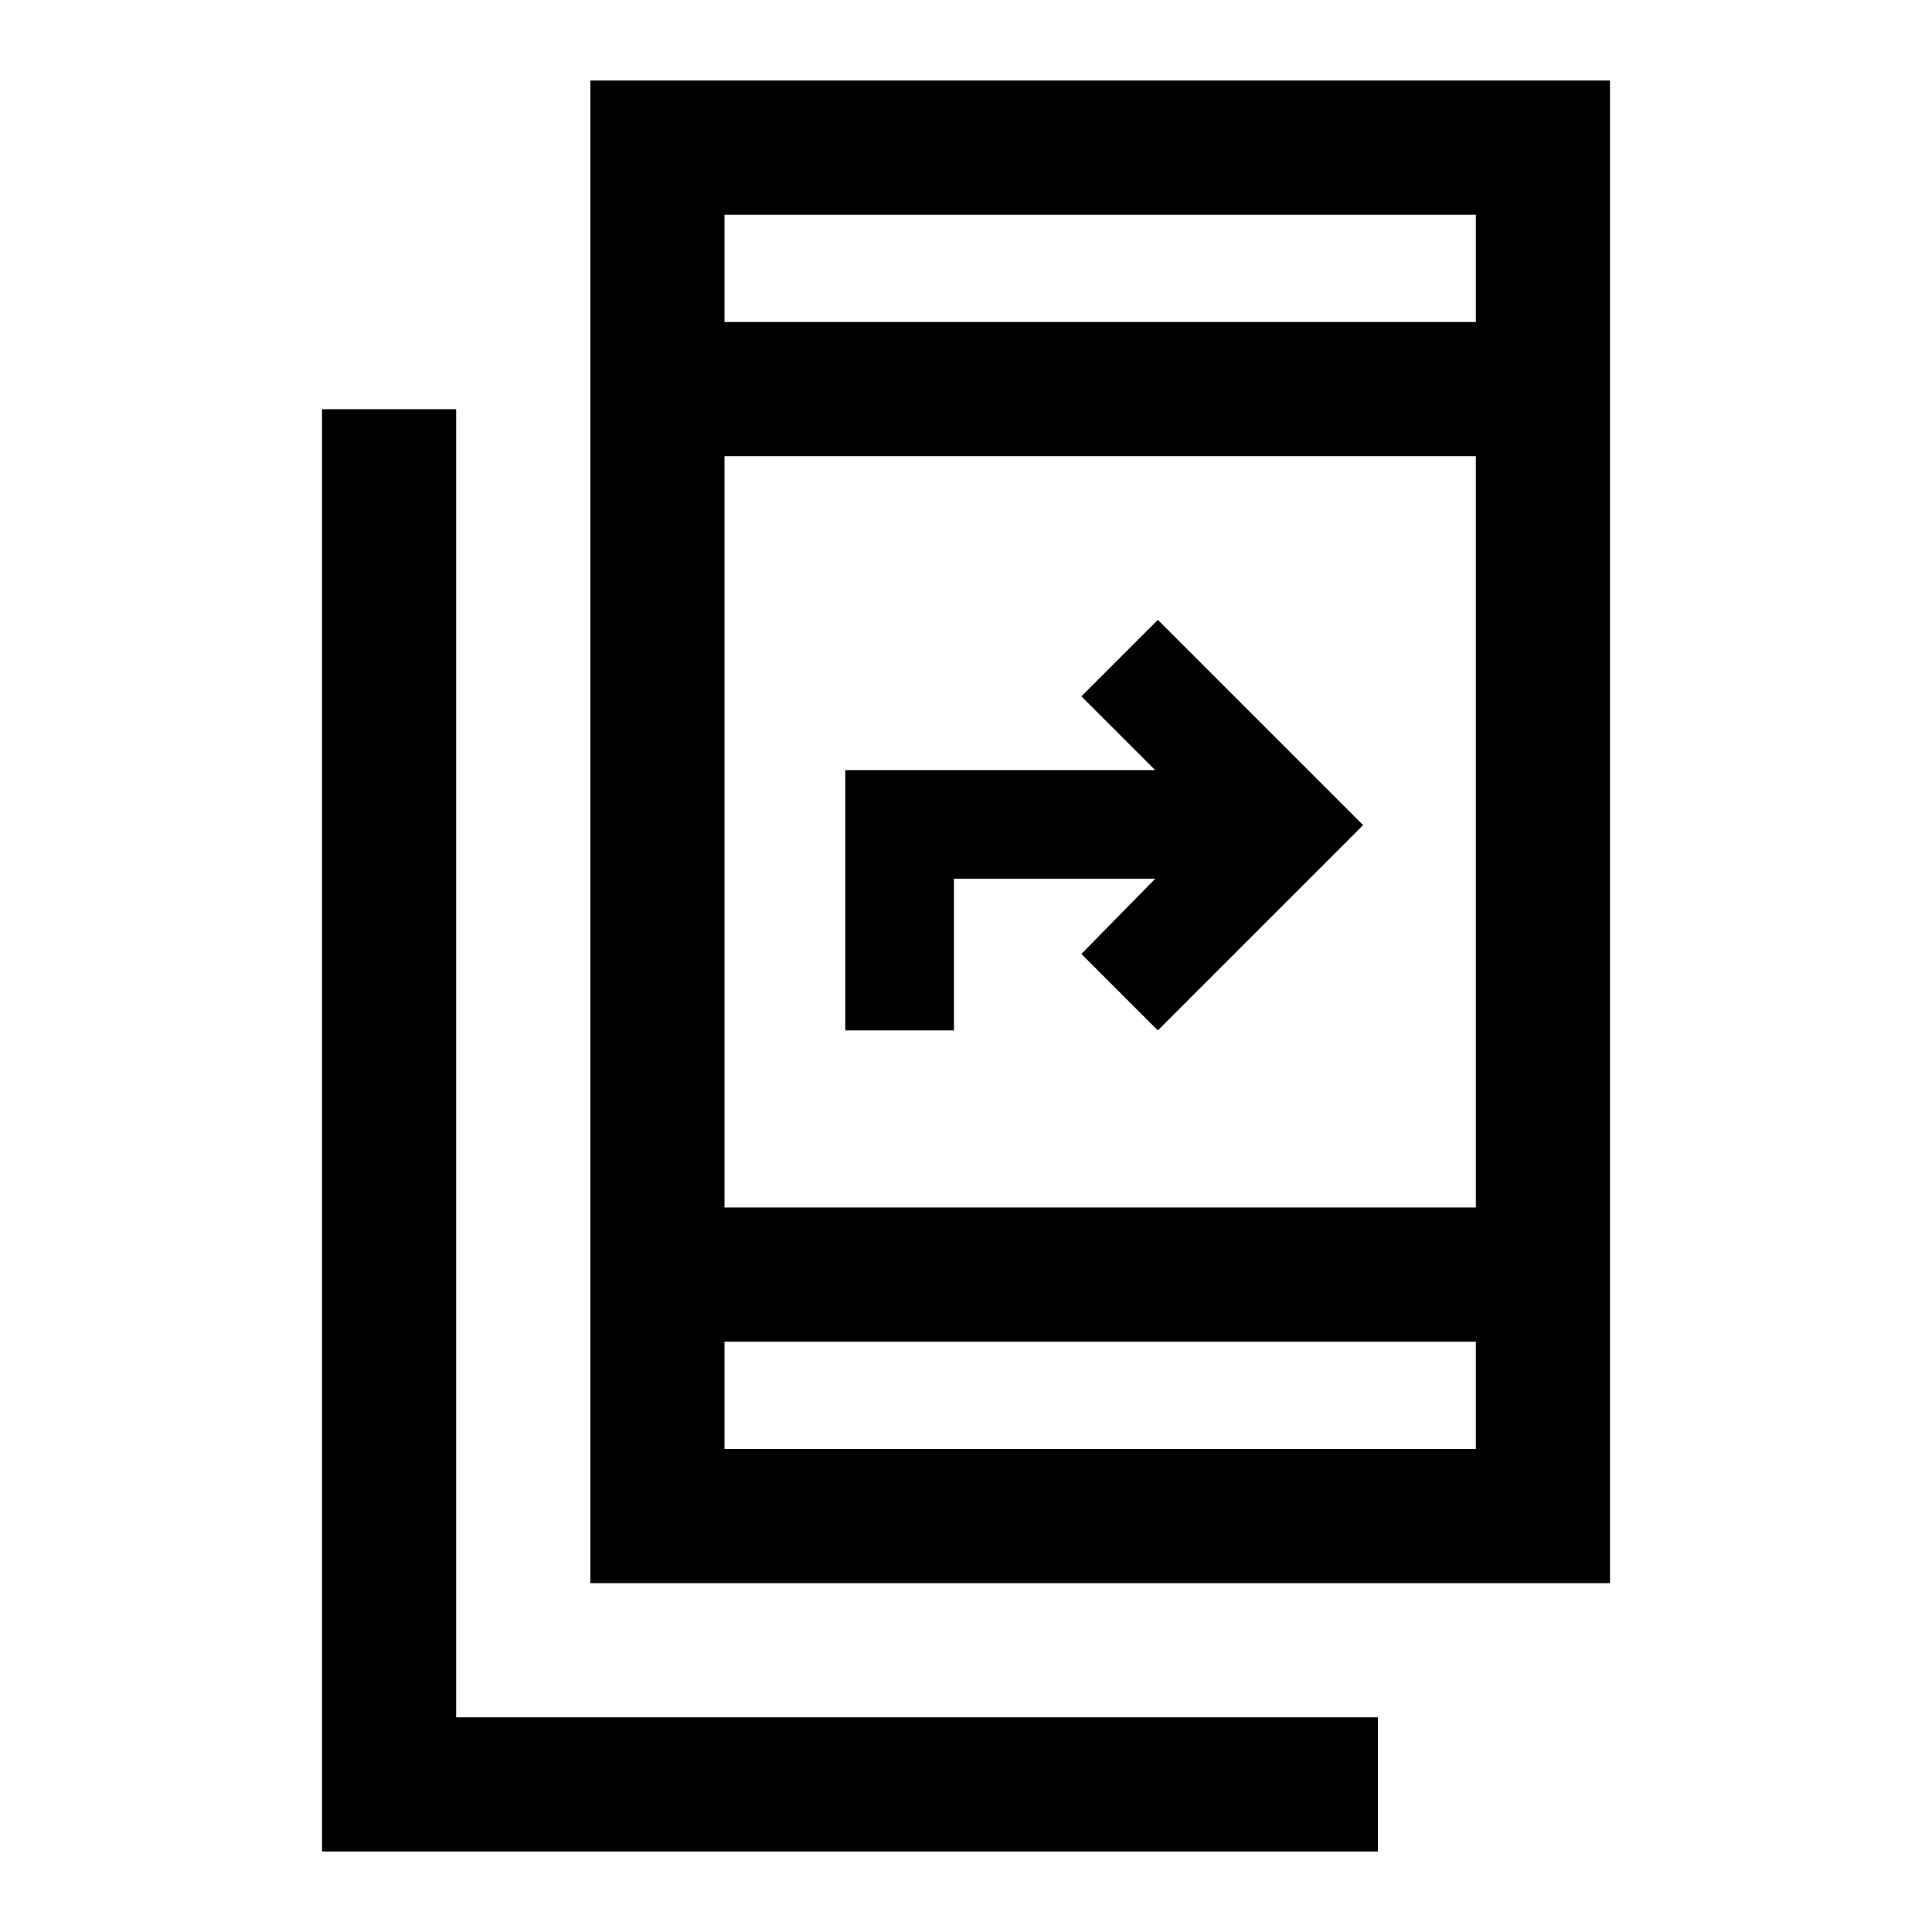 <svg xmlns="http://www.w3.org/2000/svg" height="40" viewBox="0 -960 960 960" width="40"><path d="M160-40v-716.67h66.67v650h458V-40H160Zm133.33-133.33V-920H800v746.67H293.33Zm66.67-120V-240h373.33v-53.33H360Zm0-66.67h373.33v-373.33H360V-360Zm60-88v-129.33h154L537.33-614l38-38 102 102-102 102-38-38L574-523.33H474V-448h-54Zm-60-352h373.33v-53.33H360V-800Zm0 0v-53.33V-800Zm0 506.67V-240v-53.33Z"/></svg>